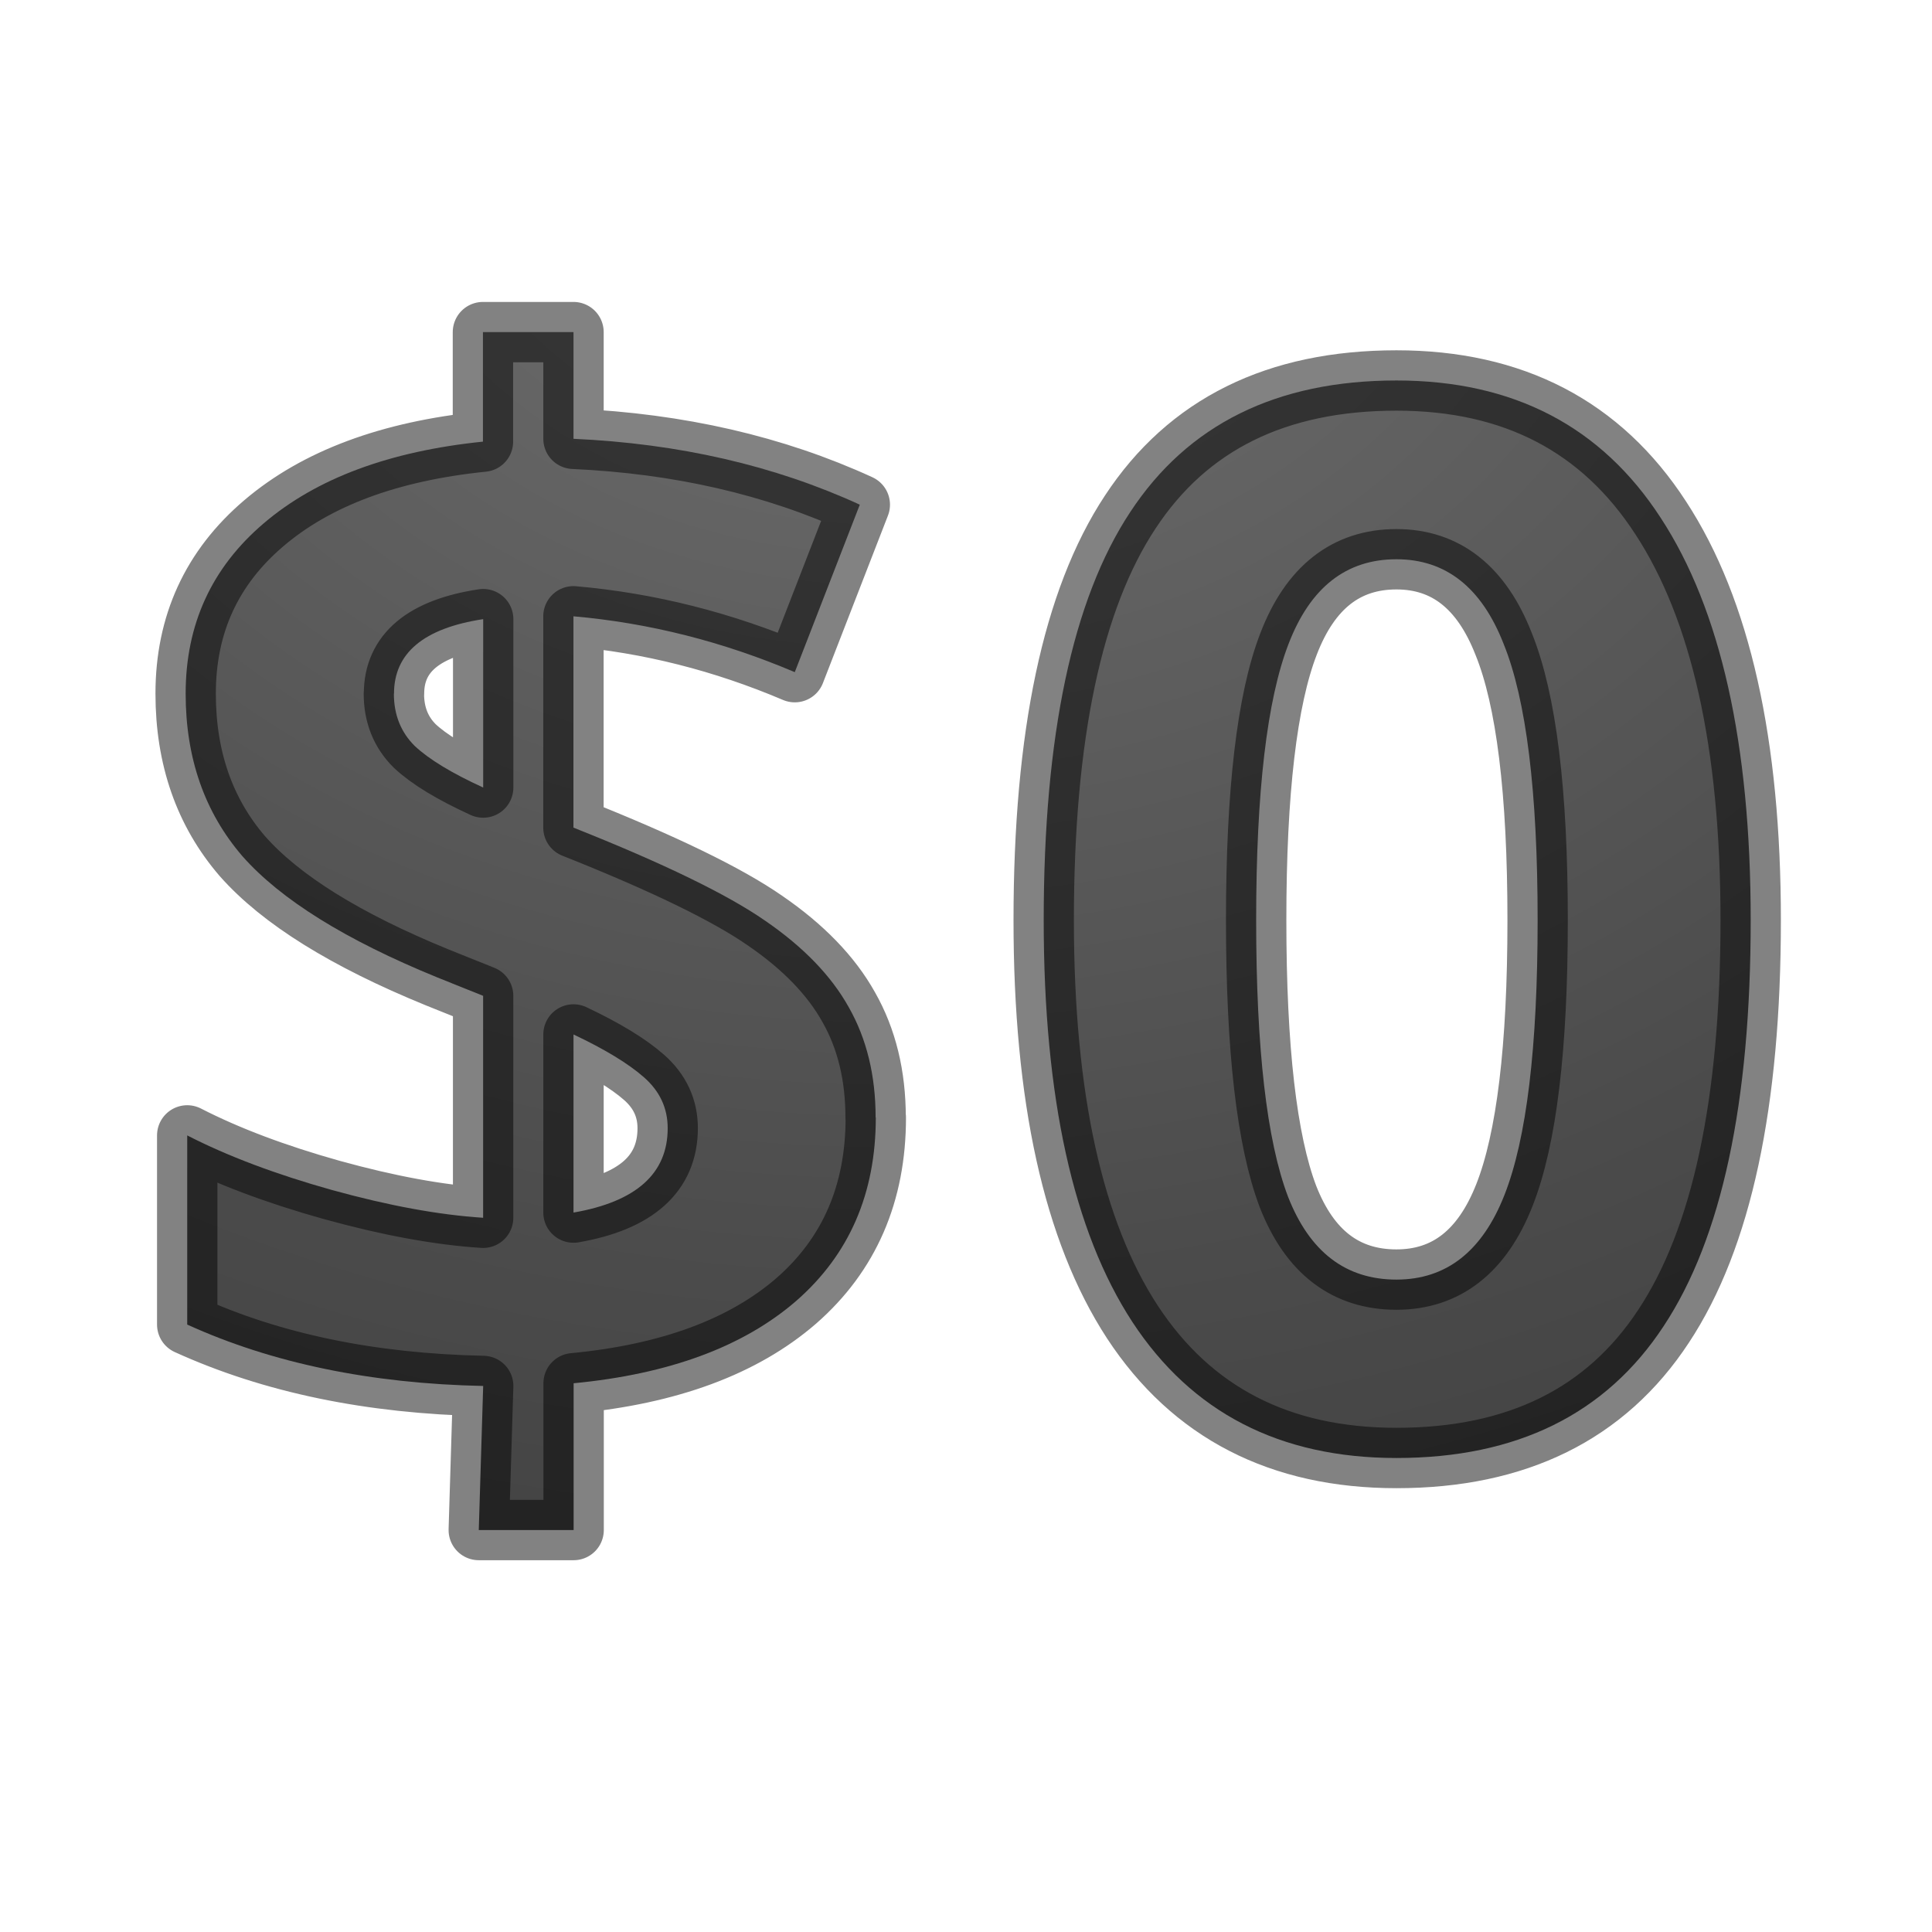 <svg height="32" width="32" xmlns="http://www.w3.org/2000/svg" xmlns:xlink="http://www.w3.org/1999/xlink"><radialGradient id="a" cx="11.191" cy="-.828" gradientTransform="matrix(-3.465 0 0 -2.796 53.506 -.727)" gradientUnits="userSpaceOnUse" r="10.013"><stop offset="0" stop-color="#737373"/><stop offset=".262" stop-color="#636363"/><stop offset=".705" stop-color="#4b4b4b"/><stop offset="1" stop-color="#3f3f3f"/></radialGradient><path d="m14.506 18.51c0 1.257-.439 2.269-1.317 3.036-.877.76-2.107 1.214-3.688 1.365v2.431h-1.571l.073-2.386c-1.864-.039-3.498-.378-4.902-1.017v-3.133c.664.341 1.462.642 2.393.903.939.26 1.775.414 2.508.461v-3.676l-.767-.308c-1.512-.618-2.585-1.286-3.22-2.005-.626-.727-.94-1.625-.94-2.693 0-1.146.431-2.086 1.294-2.821.871-.743 2.081-1.194 3.63-1.352v-1.814h1.5v1.767c1.747.079 3.328.442 4.742 1.091l-1.077 2.774c-1.191-.506-2.413-.815-3.666-.925v3.5c1.49.592 2.548 1.106 3.174 1.541.633.434 1.095.912 1.385 1.432.297.522.446 1.131.446 1.827zm-3.447.176c0-.331-.13-.611-.391-.841-.26-.229-.65-.466-1.169-.711v2.95c1.04-.181 1.56-.647 1.56-1.397zm-4.535-7.196c0 .348.115.637.345.865.236.222.614.451 1.134.689v-2.789c-.985.15-1.477.562-1.477 1.234zm22.473 3.751c0 3.029-.481 5.271-1.442 6.724-.956 1.456-2.431 2.184-4.425 2.184-1.931 0-3.389-.751-4.375-2.254-.979-1.501-1.468-3.719-1.468-6.653 0-3.059.477-5.312 1.432-6.759.955-1.454 2.425-2.181 4.411-2.181 1.934 0 3.393.759 4.377 2.276.993 1.519 1.49 3.741 1.49 6.664zm-8.191 0c0 2.127.176 3.653.527 4.578.358.917.957 1.375 1.796 1.375.826 0 1.422-.467 1.789-1.4.367-.931.55-2.449.55-4.554 0-2.125-.188-3.651-.564-4.577-.365-.933-.957-1.4-1.775-1.4-.832 0-1.427.467-1.786 1.401-.358.925-.537 2.451-.537 4.577z" fill="url(#a)" stroke="#000" stroke-linecap="round" stroke-linejoin="round" stroke-opacity=".49"/></svg>